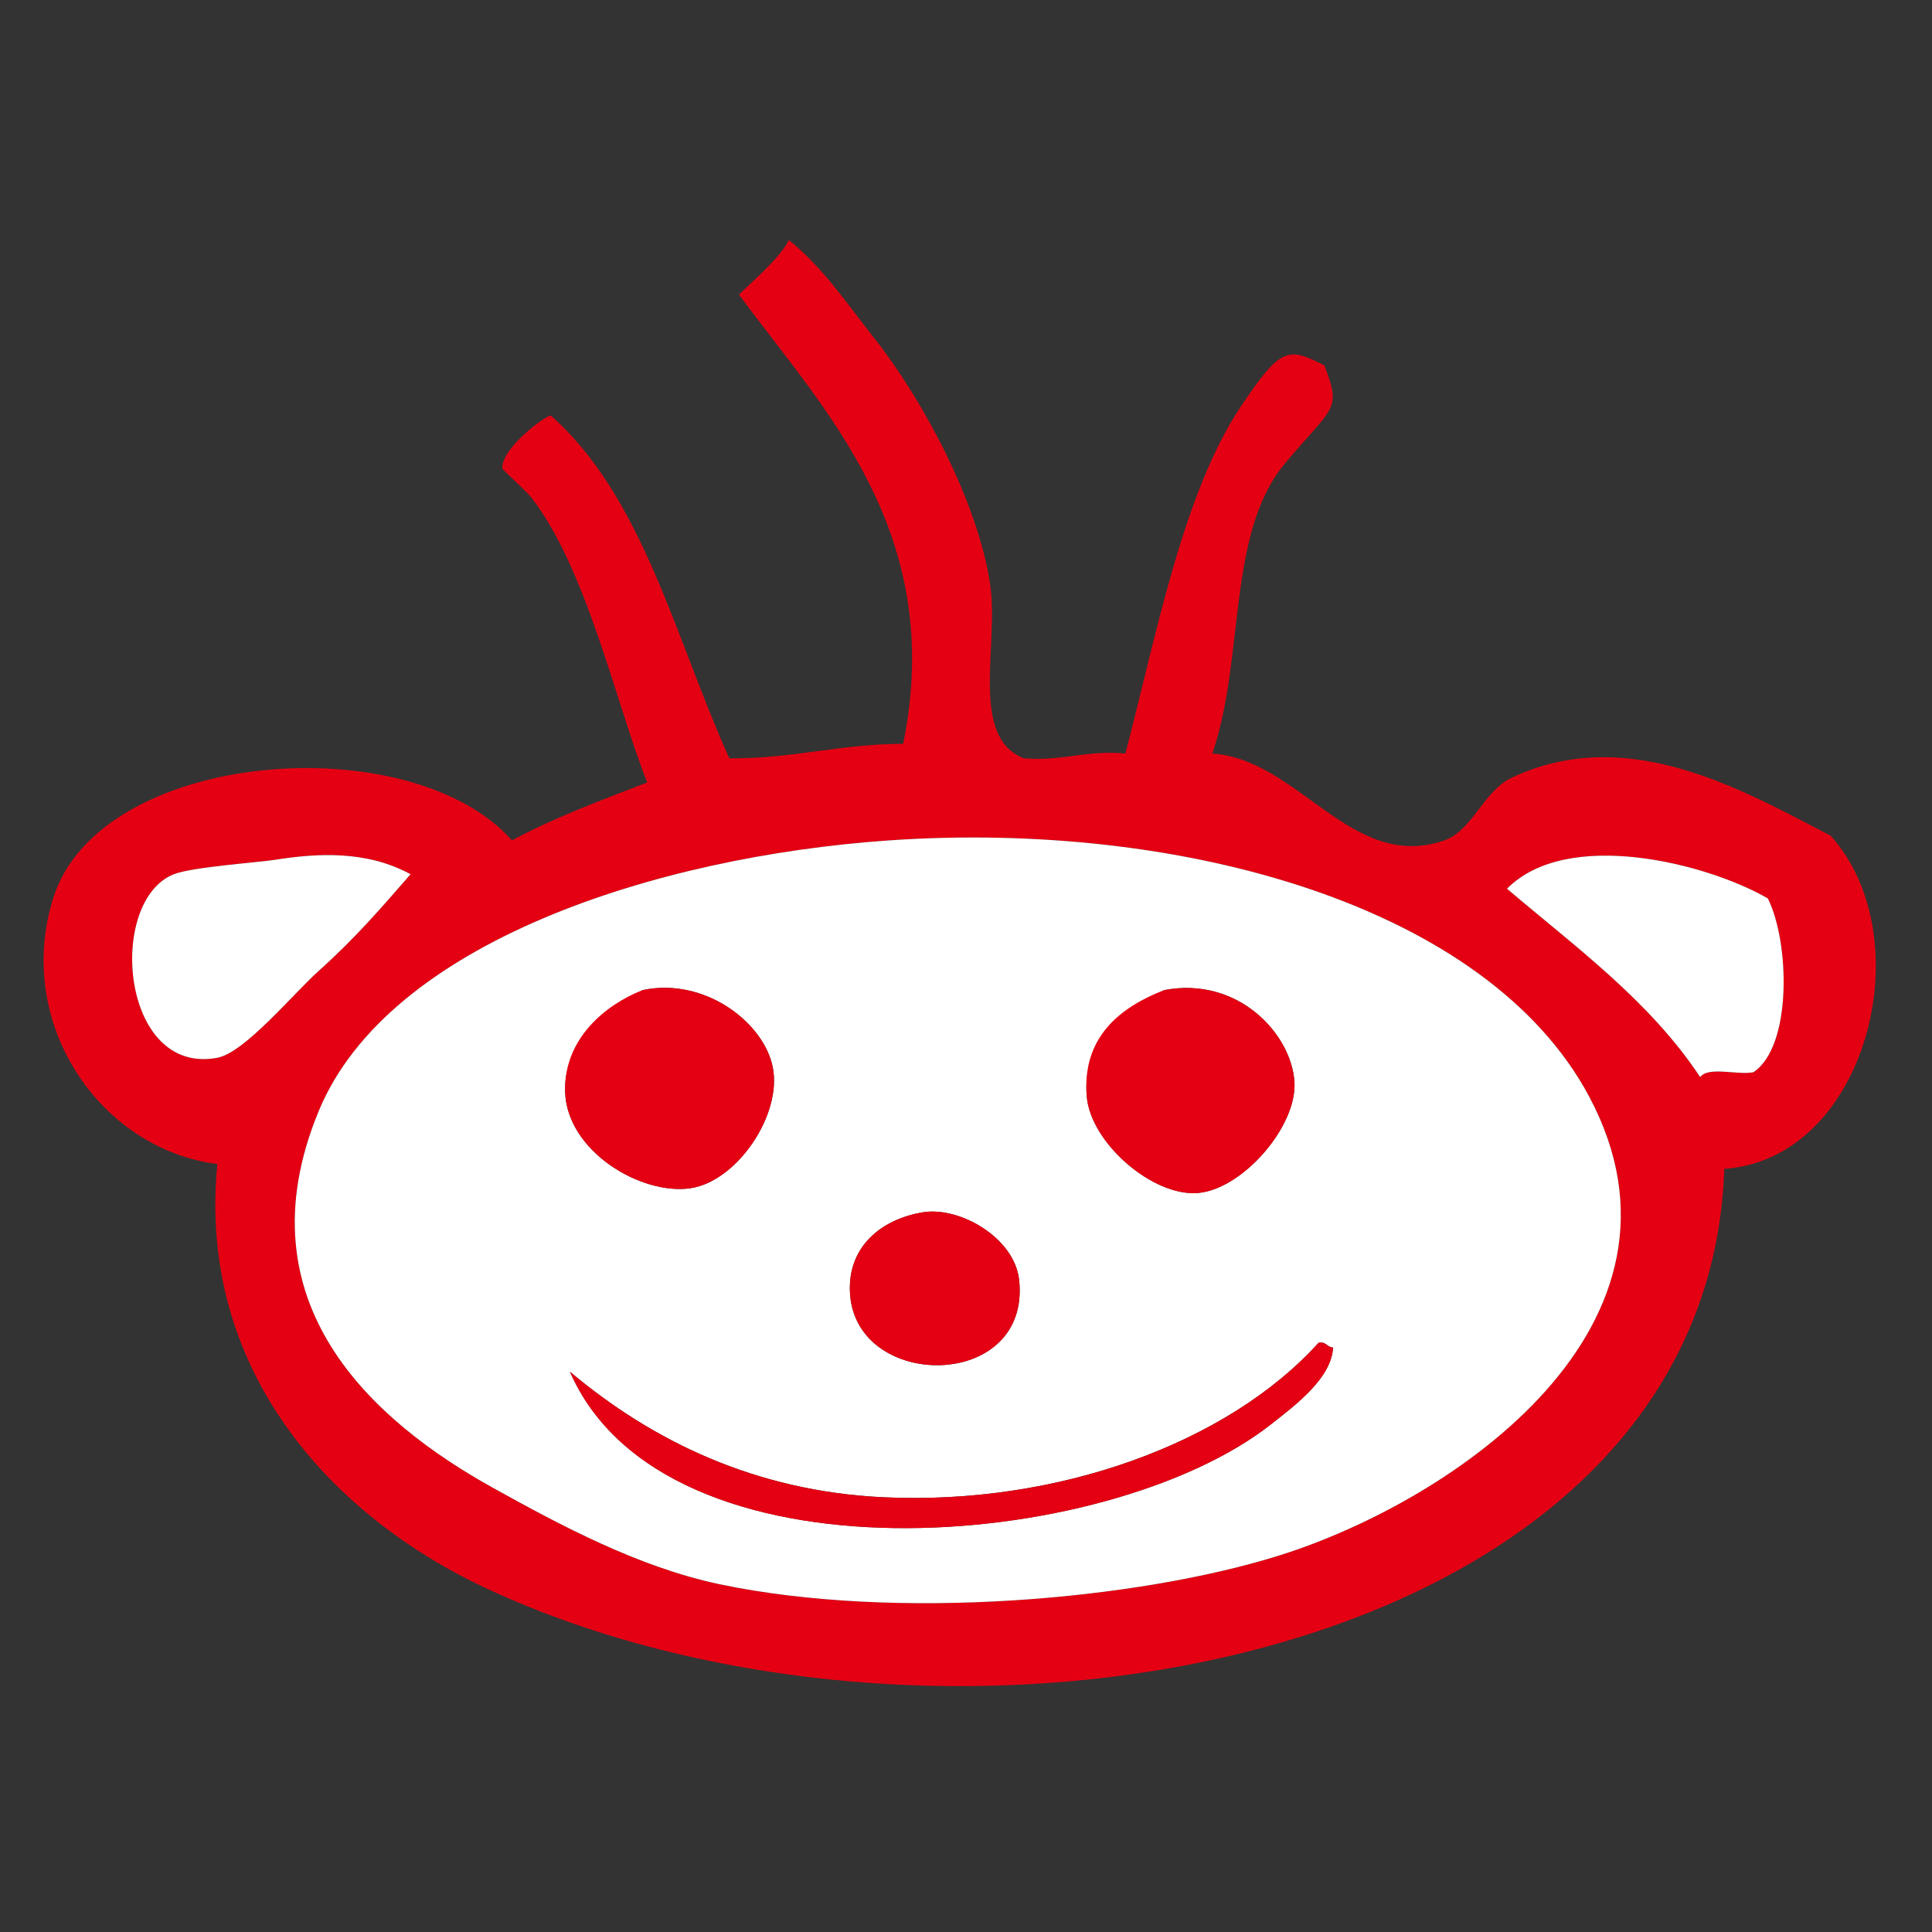 <?xml version="1.0" encoding="utf-8"?>
<!-- Generator: Adobe Illustrator 15.0.2, SVG Export Plug-In . SVG Version: 6.00 Build 0)  -->
<!DOCTYPE svg PUBLIC "-//W3C//DTD SVG 1.1//EN" "http://www.w3.org/Graphics/SVG/1.1/DTD/svg11.dtd">
<svg version="1.1" id="レイヤー_1" xmlns="http://www.w3.org/2000/svg" xmlns:xlink="http://www.w3.org/1999/xlink" x="0px"
	 y="0px" width="64px" height="64px" viewBox="0 0 64 64" enable-background="new 0 0 64 64" xml:space="preserve">
<rect x="0" y="0" width="64" height="64" fill="#333333" stroke="none"/>
<g>
	<path fill-rule="evenodd" clip-rule="evenodd" fill="#E40012" d="M57.12,38.72c-0.563,16.482-25.775,20.963-40.96,13.92
		c-5.208-2.415-9.628-7.271-8.96-14.08c-3.862-0.486-6.737-4.628-5.44-8.8c1.537-4.942,11.834-5.722,15.2-1.92
		c1.382-0.75,2.941-1.325,4.48-1.92c-1.032-2.598-2.005-7.084-3.84-9.44c-0.172-0.22-0.958-0.924-0.96-0.96
		c-0.044-0.607,1.223-1.619,1.6-1.76c3.063,2.697,4.127,7.393,5.92,11.36c2.099,0.019,3.682-0.479,5.76-0.48
		c1.423-7.008-2.63-11.063-5.44-14.88c0.426-0.427,1.377-1.23,1.651-1.809c1.143,0.923,1.919,2.1,2.829,3.25
		c1.574,1.988,3.432,5.405,3.84,8.16c0.299,2.015-0.697,5.055,1.12,5.76c1.273,0.1,2.068-0.278,3.36-0.16
		c1.01-3.852,1.904-8.644,3.84-11.52c1.322-1.965,1.553-1.944,2.751-1.336c0.588,1.511,0.289,1.339-1.312,3.256
		c-1.93,2.312-1.311,6.435-2.399,9.6c2.869,0.194,4.62,3.937,7.68,2.88c0.934-0.322,1.3-1.638,2.24-2.08
		c3.871-1.82,7.7,0.445,10.56,1.92C63.706,31.084,61.835,38.395,57.12,38.72z M10.56,36.8c-2.652,6.406,1.859,10.312,5.76,12.48
		c2.236,1.243,4.84,2.637,7.52,3.2c5.843,1.226,13.852,0.523,18.561-0.961c5.782-1.822,14.277-7.632,10.239-15.199
		c-3.361-6.301-13.47-9.155-23.2-8.48C21.711,28.376,12.866,31.231,10.56,36.8z M9.12,28.48c-0.625,0.097-2.744,0.239-3.36,0.48
		c-2.226,0.872-1.772,6.688,1.44,6.08c0.907-0.171,2.507-2.115,3.36-2.88c1.238-1.111,2.112-2.135,3.04-3.2
		C12.133,28.164,10.517,28.263,9.12,28.48z M49.92,29.44c2.276,1.937,4.721,3.707,6.4,6.24c0.273-0.366,1.221-0.059,1.76-0.16
		c1.294-0.848,1.207-4.315,0.479-5.76C56.519,28.586,51.913,27.426,49.92,29.44z"/>
	<path fill-rule="evenodd" clip-rule="evenodd" fill="#FFFFFF" d="M29.44,27.84c9.73-0.674,19.838,2.179,23.2,8.48
		c4.038,7.567-4.457,13.377-10.239,15.199c-4.709,1.484-12.718,2.187-18.561,0.961c-2.68-0.563-5.284-1.957-7.52-3.2
		c-3.901-2.169-8.412-6.074-5.76-12.48C12.866,31.231,21.711,28.376,29.44,27.84z M18.72,36.16c0.055,1.979,2.524,3.445,4.16,3.2
		c1.526-0.229,3.028-2.416,2.72-4c-0.288-1.483-2.255-3.001-4.32-2.561C20.188,33.759,18.671,34.407,18.72,36.16z M36,36.32
		c0.131,1.55,2.194,3.321,3.68,3.199c1.479-0.121,3.292-2.206,3.2-3.68c-0.098-1.58-1.86-3.511-4.32-3.04
		C37.395,33.771,35.834,34.356,36,36.32z M28.16,42.88c0.233,3.213,5.997,3.191,5.6-0.479c-0.15-1.396-1.968-2.448-3.2-2.24
		C29.178,40.393,28.047,41.32,28.16,42.88z M43.68,44.48c-3.004,3.329-8.66,5.386-14.4,5.119c-4.279-0.198-7.688-1.881-10.4-4.159
		c3.147,7.216,17.763,6.006,23.2,1.76c0.863-0.675,2.024-1.552,2.08-2.561C43.955,44.631,43.938,44.435,43.68,44.48z"/>
	<path fill-rule="evenodd" clip-rule="evenodd" fill="#FFFFFF" d="M13.6,28.96c-0.928,1.065-1.802,2.089-3.04,3.2
		c-0.853,0.765-2.453,2.709-3.36,2.88c-3.213,0.607-3.667-5.208-1.44-6.08c0.616-0.241,2.735-0.383,3.36-0.48
		C10.517,28.263,12.133,28.164,13.6,28.96z"/>
	<path fill-rule="evenodd" clip-rule="evenodd" fill="#FFFFFF" d="M58.56,29.76c0.728,1.445,0.814,4.912-0.479,5.76
		c-0.539,0.102-1.486-0.206-1.76,0.16c-1.68-2.533-4.124-4.303-6.4-6.24C51.913,27.426,56.519,28.586,58.56,29.76z"/>
	<path fill-rule="evenodd" clip-rule="evenodd" fill="#E40012" d="M21.28,32.8c2.065-0.441,4.032,1.077,4.32,2.561
		c0.308,1.584-1.194,3.771-2.72,4c-1.636,0.245-4.104-1.221-4.16-3.2C18.671,34.407,20.065,33.278,21.28,32.8z"/>
	<path fill-rule="evenodd" clip-rule="evenodd" fill="#E40012" d="M38.56,32.8c2.46-0.471,4.223,1.46,4.32,3.04
		c0.092,1.474-1.721,3.559-3.2,3.68c-1.485,0.122-3.549-1.649-3.68-3.199C35.834,34.356,37.115,33.36,38.56,32.8z"/>
	<path fill-rule="evenodd" clip-rule="evenodd" fill="#E40012" d="M30.56,40.16c1.232-0.208,3.049,0.845,3.2,2.24
		c0.397,3.671-5.367,3.692-5.6,0.479C28.047,41.32,29.178,40.393,30.56,40.16z"/>
	<path fill-rule="evenodd" clip-rule="evenodd" fill="#E40012" d="M44.16,44.64c-0.056,1.009-1.217,1.886-2.08,2.561
		c-5.438,4.246-20.053,5.456-23.2-1.76c2.712,2.278,6.121,3.961,10.4,4.159c5.74,0.267,11.396-1.79,14.4-5.119
		C43.938,44.435,43.955,44.631,44.16,44.64z"/>
</g>
</svg>
